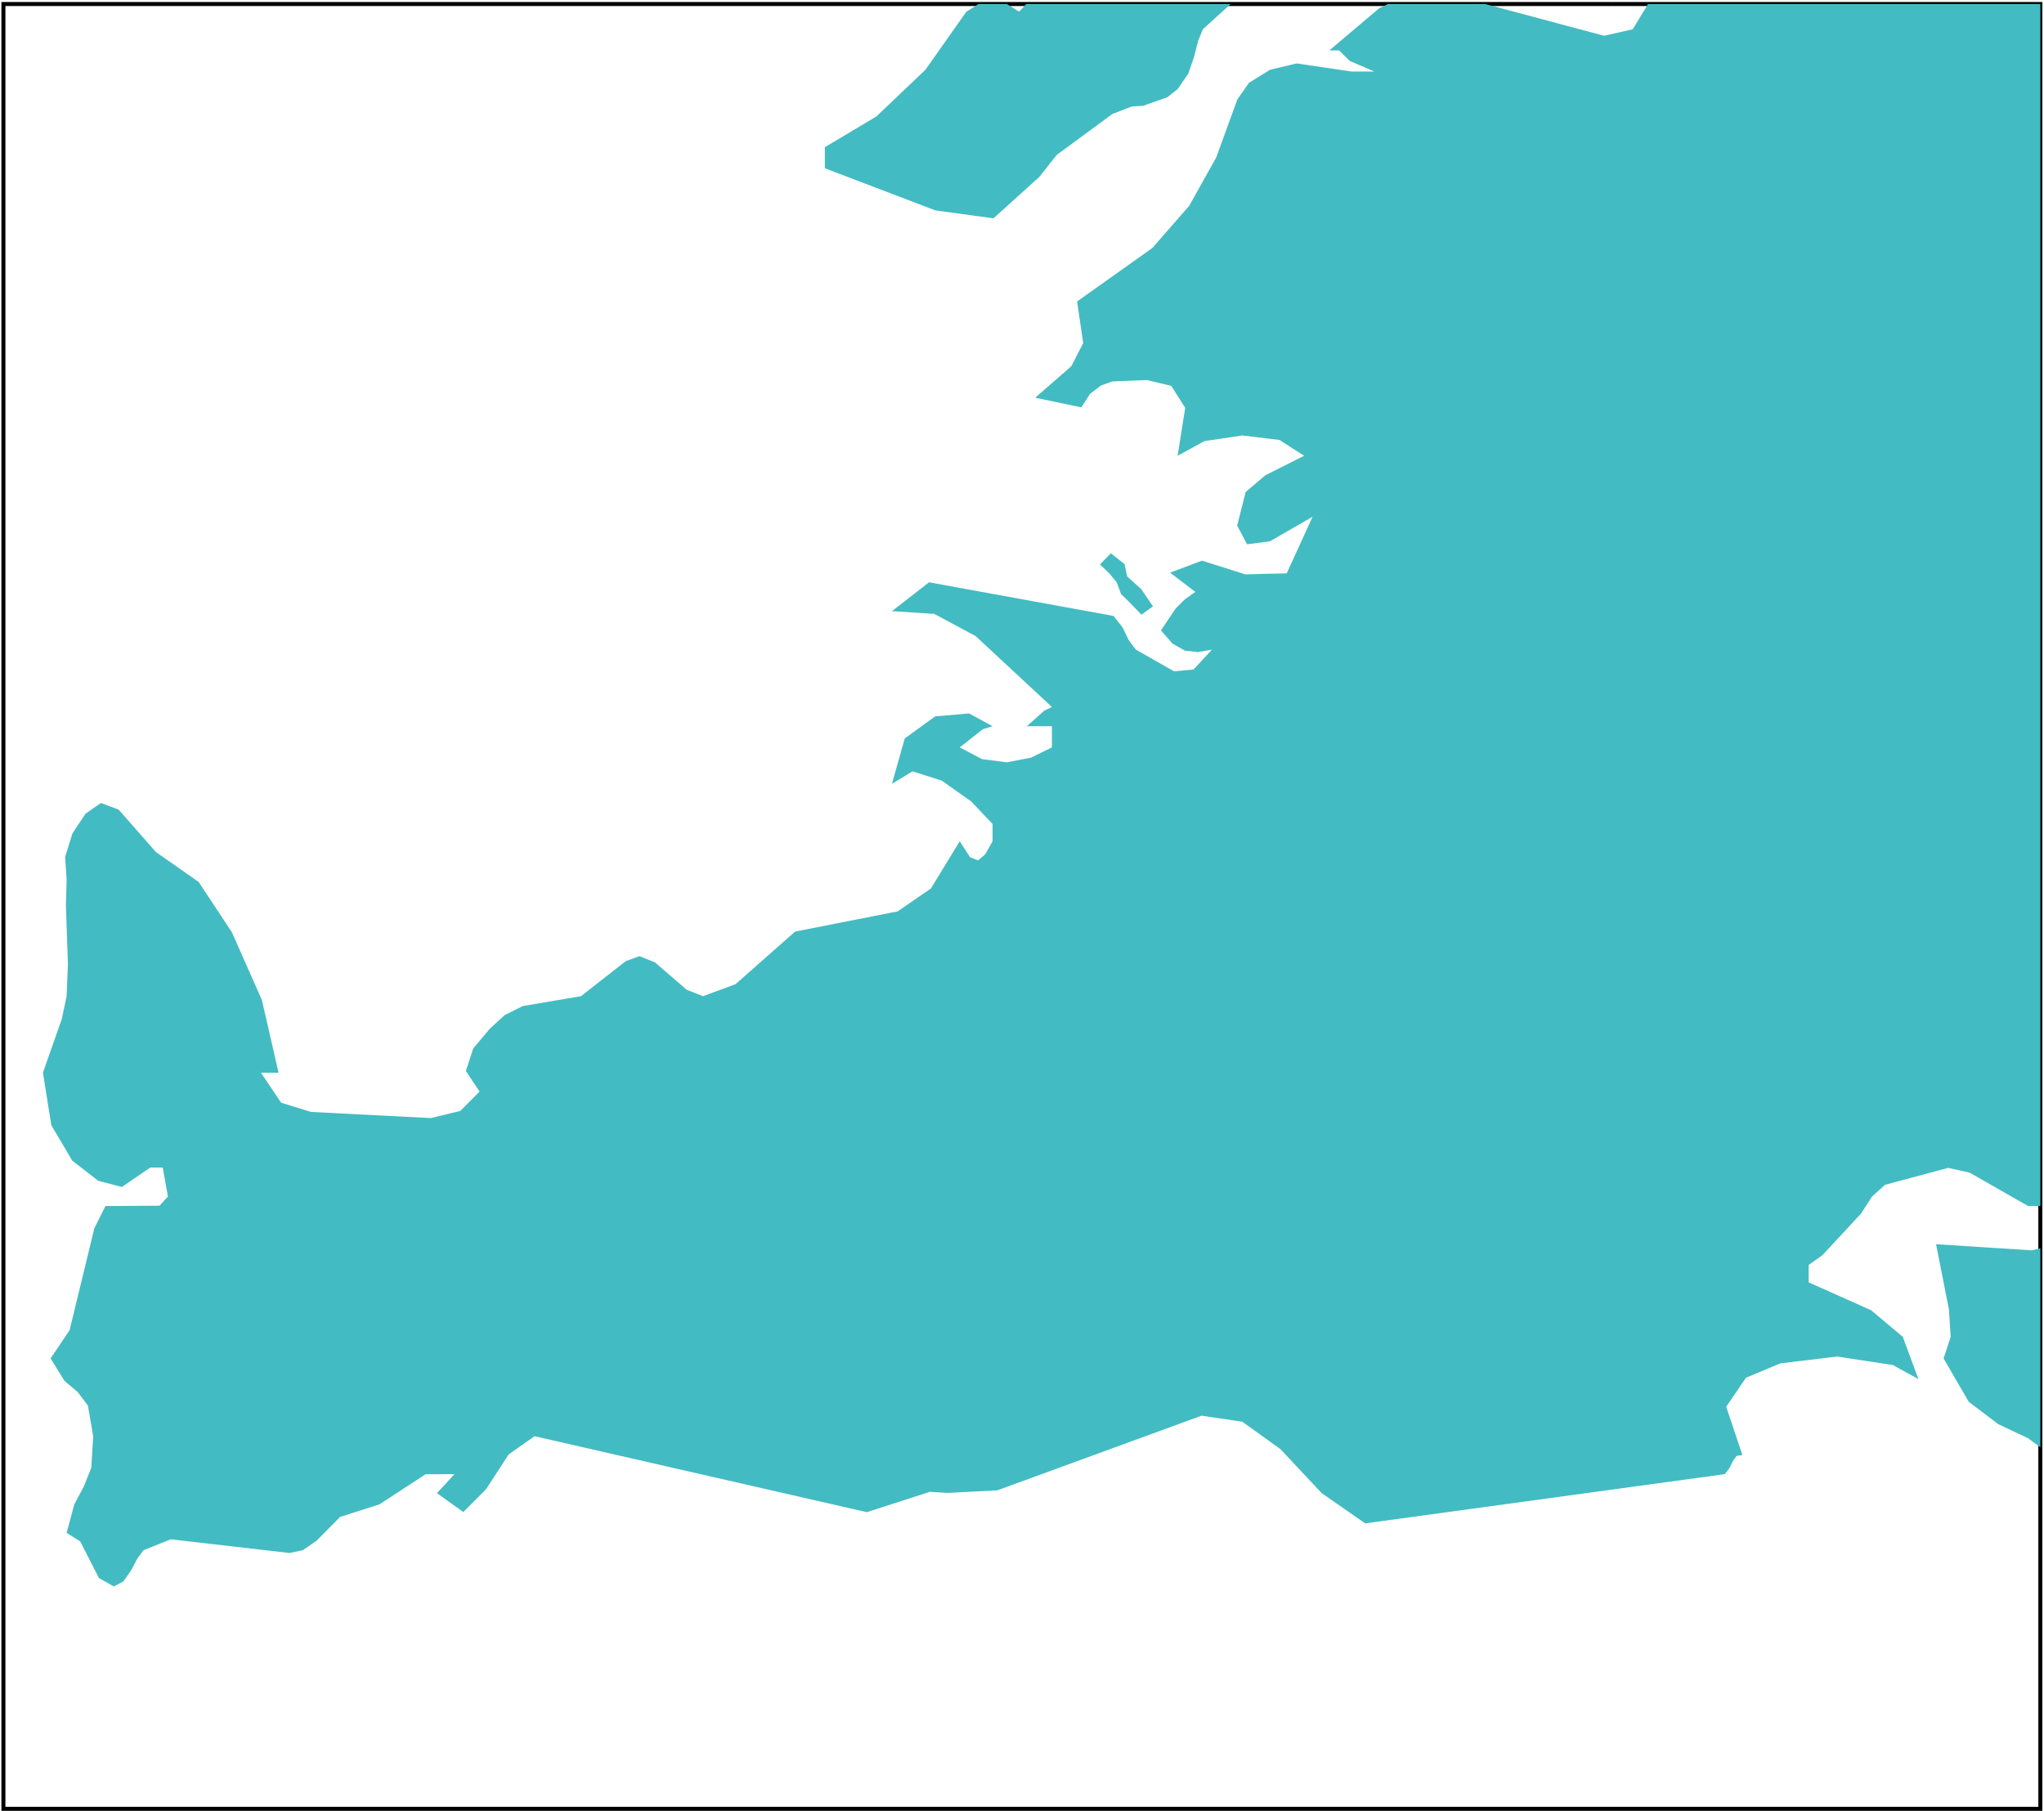 <svg width="509" height="451" viewBox="0 0 509 451" fill="none" xmlns="http://www.w3.org/2000/svg">
<path d="M0.849 450.433V1H508.088V450.433H0.849Z" stroke="black"/>
<path fill-rule="evenodd" clip-rule="evenodd" d="M508.088 310.859L505.943 311.359L482.119 309.832L485.316 326.027L485.764 332.89L483.997 338.284L490.255 349.066L497.608 354.652L504.998 358.121L508.088 360.388V310.859ZM508.088 300.33V1H410.4L406.577 7.296L399.424 8.904L369.871 1H345.637L343.427 2.068L331.036 12.551H333.461L336.111 15.163L342.195 17.804H336.497L322.899 15.795L316.256 17.374L311.03 20.617L308.119 24.778L302.857 39.234L296.139 51.244L286.957 61.757L268.221 75.069L269.739 85.455L266.765 91.203L257.795 99.037L269.266 101.437L271.456 98.065L274.155 96.007L277.029 94.977L285.589 94.634L291.66 96.092L295.143 101.552L293.252 113.494L299.945 109.838L309.351 108.438L318.607 109.552L324.765 113.494L315.099 118.349L310.197 122.518L308.082 130.881L310.545 135.532L316.256 134.79L326.855 128.683L320.423 142.777L314.228 142.919L310.122 143.034L299.311 139.611L291.386 142.606L297.656 147.396L295.019 149.278L292.742 151.559L289.097 156.974L291.983 160.28L295.056 162.018L298.328 162.388L301.812 161.761L297.221 166.718L292.356 167.174L282.852 161.761L281.085 159.425L279.53 156.205L277.29 153.383L231.346 145.001L222.115 152.186L232.652 152.87L242.953 158.399L261.951 176.058L260.047 176.969L255.705 180.841H261.951V186.106L256.763 188.666L250.716 189.833L244.533 189.036L238.997 186.106L244.757 181.581L247.171 180.841L241.324 177.653L232.876 178.393L225.3 183.886L222.115 195.181L227.215 192.08L234.518 194.384L241.896 199.617L247.171 205.19V209.482L245.342 212.721L243.563 214.256L241.572 213.489L238.997 209.482L231.819 221.244L223.533 226.953L198.004 231.978L183.149 245.089L175.063 248.067L171.007 246.479L163.082 239.641L159.263 238.109L155.841 239.329L144.682 248.067L130.163 250.535L125.685 252.775L121.99 256.15L117.834 261.111L116.018 266.694L119.427 271.822L114.637 276.638L107.284 278.422L77.451 276.893L70.011 274.598L64.985 267.119H69.364L65.221 249.032L57.744 232.148L49.471 219.625L38.834 212.182L29.541 201.608L25.124 199.958L21.292 202.631L18.045 207.521L16.216 213.403L16.59 219.029L16.415 225.476L16.913 240.067L16.59 248.067L15.395 253.74L10.693 267.119L12.783 280.206L18.008 289.039L24.477 294.049L30.349 295.577L37.416 290.737H40.526L41.82 297.953L39.73 300.245L26.256 300.33L23.482 305.902L17.336 331.224L12.596 338.284L16.067 343.873L19.351 346.639L21.889 350.025L23.208 357.642L22.735 365.481L20.882 370.161L18.505 374.614L16.59 381.714L19.974 383.827L24.626 392.951L28.346 395.062L30.735 393.795L32.676 391.008L34.281 387.967L35.749 386.023L42.529 383.32L72.126 386.728L75.41 386.023L78.844 383.658L84.692 377.742L94.483 374.614L105.978 367.116L113.181 367.088L108.815 371.824L115.383 376.53L121.044 370.837L126.667 362.182L133.112 357.642L215.857 376.558L231.57 371.486L235.874 371.767L248.365 371.119L299.199 352.536L309.351 354.031L318.856 360.857L329.132 371.824L339.956 379.348L429.531 367.088L430.7 365.538L431.521 363.846L432.442 362.549L433.898 362.352L429.867 350.307L434.781 343.083L443.365 339.498L457.523 337.804L471.357 339.921L477.727 343.421L473.833 332.89L465.958 326.281L450.394 319.33V315.006L453.84 312.546L463.42 302.225L466.182 297.953L469.429 295.039L485.142 290.822L490.479 292.011L505.048 300.33H508.088ZM306.45 1H255.561L253.789 2.901L250.726 1H243.68L240.627 2.93L230.45 17.374L218.245 28.995L205.406 36.653V41.9L232.913 52.39L247.395 54.367L258.816 44.05L263.145 38.574L276.992 28.393L281.807 26.528L284.718 26.327L290.652 24.233L293.252 22.195L295.915 18.321L297.37 14.101L298.341 10.225L299.535 7.296L306.45 1ZM401.157 1L401.352 1.092L401.513 1H401.157ZM280.04 140.467L280.687 143.547L284.22 146.741L287.106 150.989L284.245 153.069L281.11 149.82L279.169 147.938L278.062 144.973L276.332 142.891L273.919 140.552L276.619 137.785L280.04 140.467Z" fill="#43BBC2"/>
</svg>
